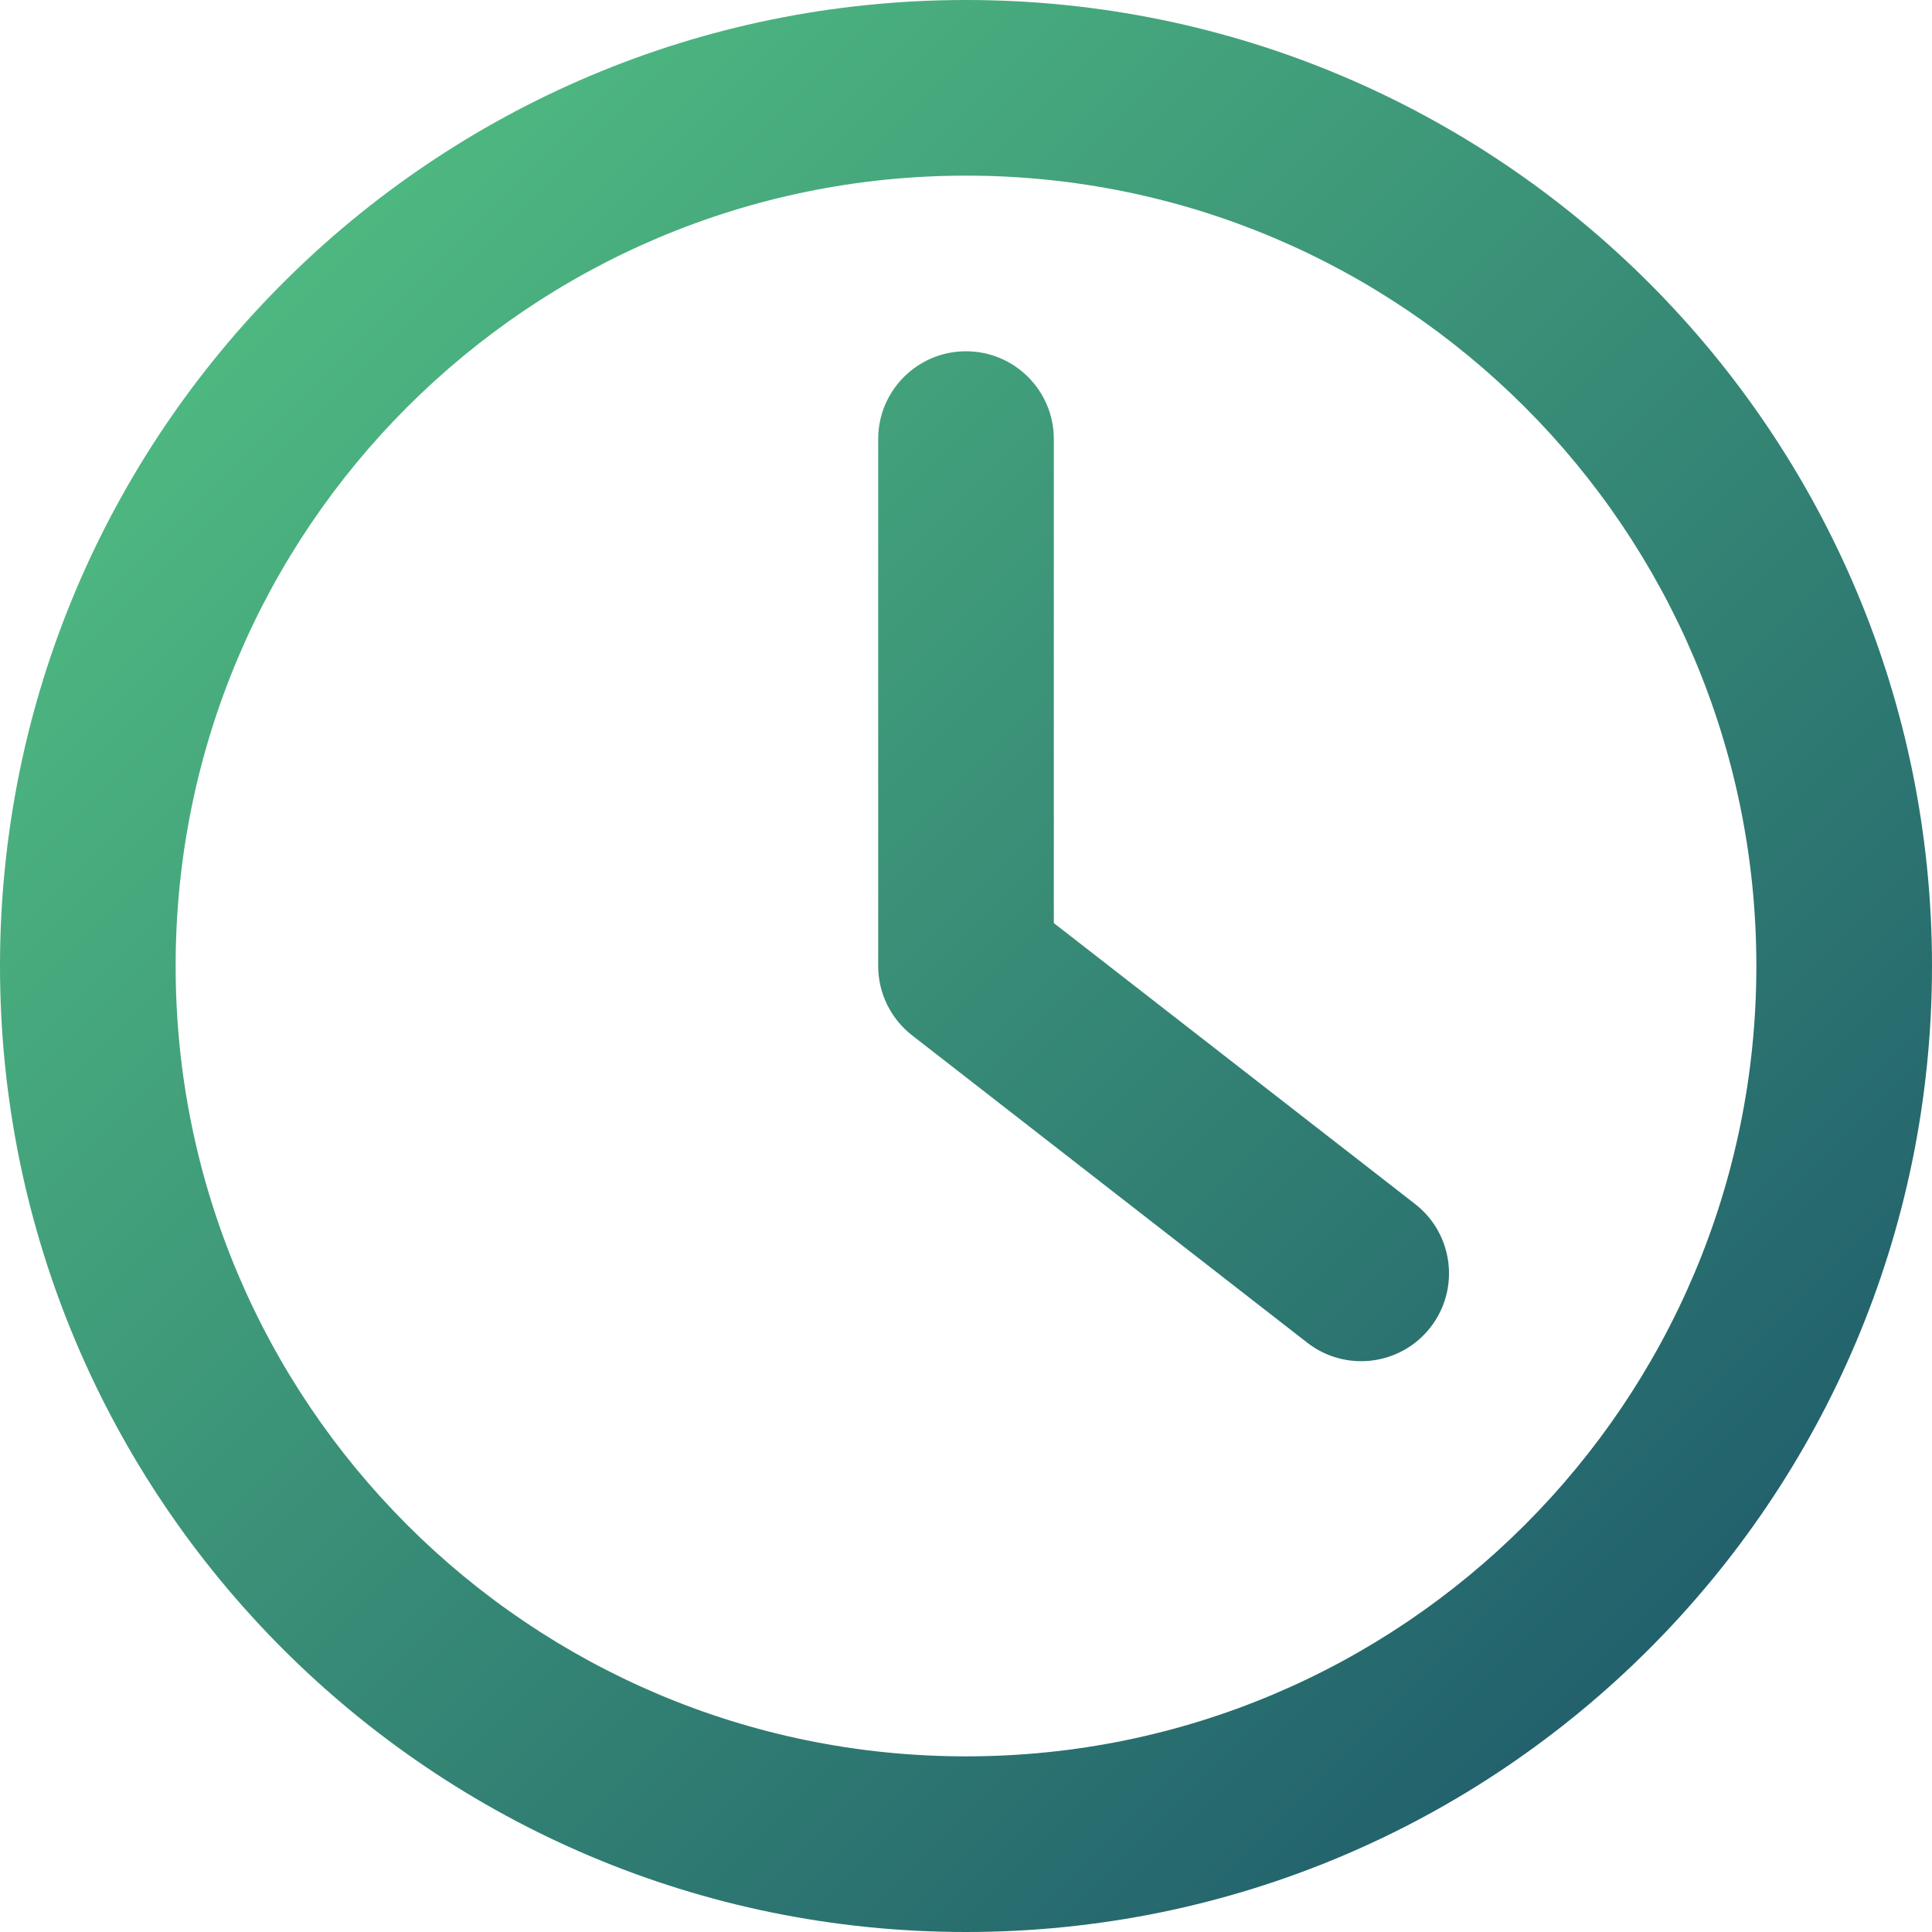 <?xml version="1.0" encoding="UTF-8"?>
<svg width="44px" height="44px" viewBox="0 0 44 44" version="1.1" xmlns="http://www.w3.org/2000/svg" xmlns:xlink="http://www.w3.org/1999/xlink">
    <!-- Generator: sketchtool 47.1 (45422) - http://www.bohemiancoding.com/sketch -->
    <title>F5293E26-E3AE-4D32-A586-3277004C9814</title>
    <desc>Created with sketchtool.</desc>
    <defs>
        <linearGradient x1="1.16743491e-14%" y1="-4.4408921e-14%" x2="100%" y2="100%" id="linearGradient-1">
            <stop stop-color="#57CA85" offset="0%"></stop>
            <stop stop-color="#194F68" offset="100%"></stop>
        </linearGradient>
    </defs>
    <g id="Page-1" stroke="none" stroke-width="1" fill="none" fill-rule="evenodd">
        <g id="АТОТ-LP-1440" transform="translate(-425, -8430)" fill="url(#linearGradient-1)">
            <g id="Icon" transform="translate(110, 8242)">
                <g transform="translate(0, 188)" id="time">
                    <g transform="translate(315, 0)">
                        <g id="shape">
                            <path d="M22,44 C9.85,44 0,34.15 0,22 C0,9.85 9.85,0 22,0 C34.15,0 44,9.85 44,22 C44,34.15 34.15,44 22,44 Z M22,40 C31.941,40 40,31.941 40,22 C40,12.059 31.941,4 22,4 C12.059,4 4,12.059 4,22 C4,31.941 12.059,40 22,40 Z M24,10 L24,21.022 L32.228,27.421 C33.1,28.099 33.257,29.356 32.579,30.228 C31.901,31.1 30.644,31.257 29.772,30.579 L20.772,23.579 C20.285,23.2 20,22.617 20,22 L20,10 C20,8.895 20.895,8 22,8 C23.105,8 24,8.895 24,10 Z" fill-rule="nonzero"></path>
                        </g>
                    </g>
                </g>
            </g>
        </g>
    </g>
</svg>